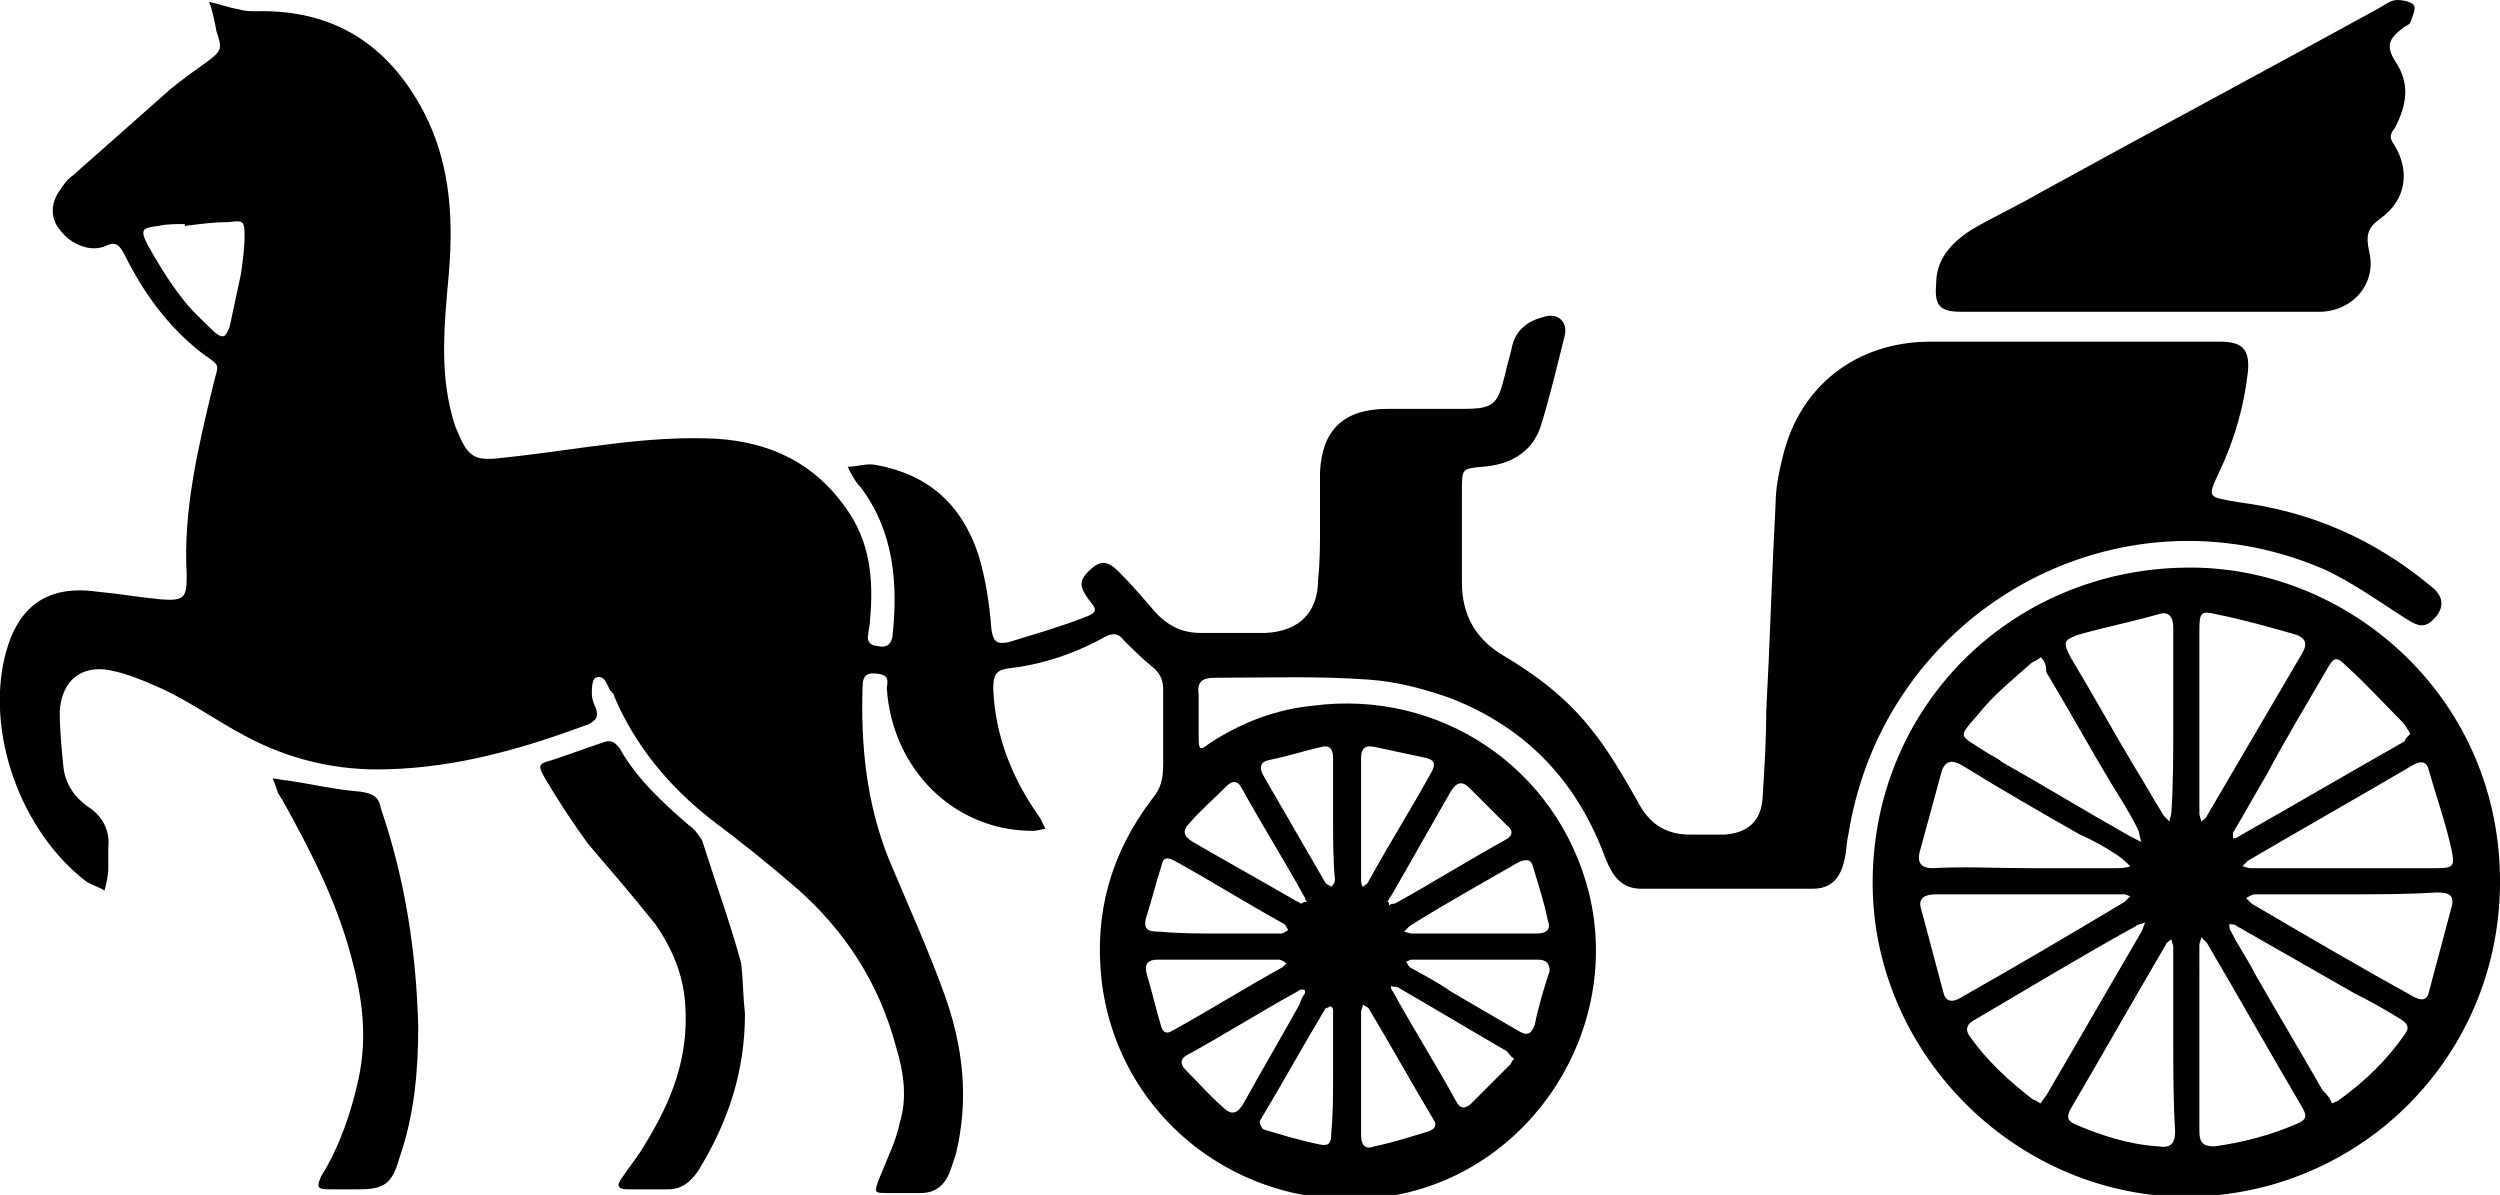 <?xml version="1.0" encoding="utf-8"?>
<!-- Generator: Adobe Illustrator 28.0.0, SVG Export Plug-In . SVG Version: 6.00 Build 0)  -->
<svg version="1.1" xmlns="http://www.w3.org/2000/svg" xmlns:xlink="http://www.w3.org/1999/xlink" x="0px" y="0px"
	 viewBox="0 0 133.9 64" style="enable-background:new 0 0 133.9 64;" xml:space="preserve">
<g id="Ebene_2">
</g>
<g id="Ebene_1">
	<g>
		<g>
			<path d="M70.7,28.2c0-1,0-1.9,0-2.9c0.1-2.3,1.3-3.4,3.6-3.4c1.3,0,2.6,0,4,0c1.7,0,1.9-0.2,2.3-1.8c0.1-0.5,0.3-1.1,0.4-1.6
				c0.2-0.8,0.8-1.3,1.6-1.5c0.8-0.3,1.4,0.2,1.2,1c-0.4,1.6-0.8,3.3-1.3,4.9c-0.5,1.4-1.7,2-3.1,2.1c-1.1,0.1-1.1,0.1-1.1,1.3
				c0,1.6,0,3.3,0,4.9c0,1.7,0.7,3,2.2,3.9c1.7,1,3.3,2.2,4.6,3.8c1,1.2,1.8,2.6,2.6,4c0.6,1.2,1.5,1.8,2.8,1.8c0.6,0,1.3,0,1.9,0
				c1.2-0.1,1.9-0.7,2-1.9c0.1-1.6,0.2-3.1,0.2-4.7c0.2-3.7,0.3-7.4,0.5-11.1c0-0.9,0.2-1.8,0.4-2.6c0.9-3.7,3.9-6.1,7.9-6.1
				c4.8,0,9.6,0,14.4,0c0.4,0,0.7,0,1.1,0c1.2,0,1.6,0.4,1.5,1.6c-0.2,1.8-0.7,3.6-1.5,5.3c-0.7,1.5-0.7,1.4,1,1.7
				c3.9,0.5,7.3,2,10.3,4.5c0.8,0.6,0.7,1.3,0,1.9c-0.5,0.4-0.9,0.1-1.4-0.2c-1.4-0.9-2.8-1.9-4.3-2.6c-11.1-4.8-23.6,2.2-25.5,14.2
				c-0.1,0.4-0.1,0.9-0.2,1.3c-0.2,1-0.7,1.6-1.7,1.6c-3.1,0-6.2,0-9.2,0c-1,0-1.5-0.6-1.9-1.6c-1.5-4.1-4.2-7-8.3-8.6
				c-1.4-0.5-2.9-0.9-4.4-1c-2.7-0.2-5.4-0.1-8.2-0.1c-0.7,0-1,0.2-0.9,0.9c0,0.8,0,1.5,0,2.3c0,0.7,0.1,0.7,0.6,0.3
				c1.7-1.1,3.5-1.8,5.5-2c6.8-0.9,13.1,3.3,14.8,10c1.8,7.3-3,14.8-10.3,16.2c-7.7,1.4-14.9-3.8-15.8-11.5
				c-0.4-3.6,0.5-6.8,2.7-9.7c0.5-0.6,0.6-1.1,0.6-1.9c0-1.3,0-2.6,0-4c0-0.5-0.2-0.9-0.6-1.2c-0.5-0.4-1-0.9-1.5-1.4
				c-0.3-0.4-0.6-0.4-1-0.2c-1.6,0.9-3.4,1.5-5.2,1.7c-0.7,0.1-0.8,0.4-0.8,1.1c0.1,2.5,1,4.8,2.5,6.9c0.1,0.2,0.2,0.4,0.3,0.6
				c-0.2,0-0.4,0.1-0.7,0.1c-4.2,0-7.5-3.3-7.8-7.6c0-0.3,0.2-0.7-0.4-0.8c-0.6-0.1-0.9,0-0.9,0.7c-0.1,3.1,0.2,6.2,1.4,9.2
				c1,2.4,2.1,4.8,3,7.3c1,2.8,1.3,5.6,0.6,8.5c-0.1,0.3-0.2,0.6-0.3,0.9c-0.3,0.8-0.8,1.2-1.6,1.2c-0.6,0-1.1,0-1.7,0
				c-0.8,0-0.8,0-0.5-0.8c0.4-1,0.9-2,1.1-3c0.4-1.3,0.2-2.7-0.2-4c-0.9-3.4-2.7-6.2-5.3-8.5c-1.5-1.3-3-2.5-4.6-3.7
				c-2.3-1.8-4.1-4-5.2-6.6c0-0.1-0.1-0.2-0.2-0.3c-0.2-0.3-0.3-0.9-0.8-0.7c-0.2,0.1-0.2,0.6-0.2,0.9c0,0.2,0.1,0.5,0.2,0.7
				c0.2,0.5,0,0.7-0.4,0.9c-3.5,1.3-7,2.3-10.7,2.4c-2.7,0.1-5.3-0.5-7.7-1.8c-1.5-0.8-2.9-1.8-4.4-2.5c-0.9-0.4-1.8-0.8-2.8-1
				c-1.6-0.3-2.6,0.6-2.7,2.2c0,1,0.1,2,0.2,3c0.1,0.9,0.6,1.6,1.3,2.1c0.8,0.5,1.2,1.3,1.1,2.2c0,0.4,0,0.7,0,1.1
				c0,0.4-0.1,0.8-0.2,1.2c-0.3-0.2-0.7-0.3-1-0.5C1.1,44.5-0.8,39.2,0.3,35c0.7-2.6,2.3-3.7,5-3.3c1.1,0.1,2.2,0.3,3.3,0.4
				C9.9,32.2,10,32,10,30.8c-0.2-3.4,0.6-6.8,1.4-10.1c0.3-1.3,0.5-1-0.6-1.8c-1.8-1.4-3.1-3.2-4.1-5.2c-0.3-0.6-0.5-0.8-1.1-0.5
				c-0.8,0.3-1.8-0.1-2.4-0.9c-0.5-0.6-0.5-1.4,0-2.1c0.2-0.3,0.4-0.6,0.7-0.8c1.7-1.5,3.5-3.1,5.2-4.6c0.6-0.5,1.3-1,2-1.5
				c0.8-0.6,0.8-0.7,0.5-1.6c-0.1-0.5-0.2-1.1-0.4-1.6c0.5,0.1,1,0.3,1.6,0.4c0.3,0.1,0.6,0.1,0.9,0.1c4.2-0.1,7.1,1.8,9,5.4
				c1.5,2.9,1.6,6,1.3,9.1c-0.2,2.2-0.4,4.5,0.1,6.7c0.1,0.4,0.2,0.9,0.4,1.3c0.6,1.5,1,1.6,2.6,1.4c3.8-0.4,7.5-1.2,11.3-1
				c2.9,0.2,5.2,1.3,6.9,3.7c1.3,1.8,1.5,3.8,1.3,6c0,0.3-0.1,0.6-0.1,0.8c-0.1,0.4,0.2,0.6,0.5,0.6c0.4,0.1,0.7,0,0.8-0.5
				c0.3-2.8,0.1-5.6-1.7-8c-0.3-0.3-0.5-0.7-0.7-1.1c0.5,0,1-0.2,1.5-0.1c2.8,0.5,4.6,2.1,5.5,4.8c0.4,1.3,0.6,2.7,0.7,4
				c0.1,0.7,0.3,0.8,0.9,0.7c1.3-0.4,2.7-0.8,4-1.3c0.8-0.3,0.8-0.4,0.3-1c-0.5-0.7-0.5-1,0-1.5c0.6-0.6,1-0.6,1.6,0
				c0.7,0.7,1.3,1.4,1.9,2.1c0.7,0.8,1.5,1.2,2.5,1.2c1.2,0,2.3,0,3.5,0c1.8-0.1,2.8-1.1,2.8-2.9C70.7,30.1,70.7,29.2,70.7,28.2
				C70.7,28.2,70.7,28.2,70.7,28.2z M9.9,12.1c0,0,0-0.1,0-0.1c-0.5,0-1,0-1.4,0.1c-0.9,0.1-1,0.2-0.6,1C8.4,14,9,15,9.7,15.9
				c0.5,0.7,1.2,1.3,1.8,1.9c0.5,0.4,0.6,0.2,0.8-0.3c0.2-0.9,0.4-1.9,0.6-2.8c0.1-0.7,0.2-1.4,0.2-2.1c0-0.8-0.1-0.8-0.9-0.7
				C11.4,11.9,10.7,12,9.9,12.1z M65.4,51.4C65.4,51.4,65.4,51.4,65.4,51.4c-1.1,0-2.2,0-3.4,0c-0.5,0-0.7,0.2-0.6,0.7
				c0.3,1,0.5,1.9,0.8,2.9c0.1,0.3,0.3,0.4,0.6,0.2c2-1.1,3.9-2.3,5.9-3.4c0.1-0.1,0.2-0.2,0.2-0.2c-0.1-0.1-0.3-0.2-0.4-0.2
				C67.6,51.4,66.5,51.4,65.4,51.4z M83,52c0-0.4-0.2-0.6-0.6-0.6c-2.3,0-4.6,0-6.8,0c-0.1,0-0.2,0.1-0.3,0.1
				c0.1,0.1,0.1,0.2,0.2,0.3c0.7,0.4,1.5,0.8,2.2,1.3c1.2,0.7,2.4,1.4,3.6,2.1c0.5,0.3,0.7,0.2,0.9-0.3C82.4,53.9,82.7,52.9,83,52z
				 M78.9,50C78.9,50,78.9,50,78.9,50c1.1,0,2.2,0,3.4,0c0.5,0,0.8-0.2,0.6-0.7c-0.2-1-0.5-1.9-0.8-2.9C82,46,81.7,46,81.3,46.2
				c-1.9,1.1-3.9,2.2-5.8,3.4c-0.1,0.1-0.2,0.2-0.3,0.3c0.1,0,0.3,0.1,0.4,0.1C76.7,50,77.8,50,78.9,50z M65.3,50
				C65.3,50,65.3,50,65.3,50c1.1,0,2.2,0,3.3,0c0.1,0,0.3-0.1,0.4-0.2c-0.1-0.1-0.1-0.2-0.2-0.3c-2-1.1-3.9-2.3-5.9-3.4
				c-0.4-0.2-0.6-0.2-0.7,0.3c-0.3,0.9-0.5,1.8-0.8,2.7c-0.2,0.7,0.1,0.8,0.7,0.8C63.2,50,64.3,50,65.3,50z M72.9,57.4
				c0,1.1,0,2.2,0,3.4c0,0.5,0.2,0.8,0.7,0.6c1-0.2,1.9-0.5,2.9-0.8c0.3-0.1,0.5-0.3,0.3-0.6c-1.2-2-2.3-4-3.5-6
				c-0.1-0.1-0.2-0.1-0.3-0.2c0,0.1-0.1,0.3-0.1,0.4C72.9,55.2,72.9,56.3,72.9,57.4z M73.6,40c-0.5-0.1-0.7,0.1-0.7,0.6
				c0,1.1,0,2.2,0,3.3c0,0,0,0,0,0c0,1.1,0,2.1,0,3.2c0,0.1,0,0.3,0.1,0.4c0.1-0.1,0.3-0.2,0.3-0.3c1.1-2,2.3-3.9,3.4-5.9
				c0.2-0.4,0.1-0.6-0.3-0.7 M74.4,48.5c0.1-0.1,0.2-0.1,0.3-0.1c2-1.1,3.9-2.3,5.9-3.4c0.4-0.2,0.5-0.5,0.1-0.8
				c-0.7-0.7-1.3-1.3-2-2c-0.4-0.4-0.7-0.3-1,0.2c-1.1,1.9-2.1,3.7-3.2,5.6c-0.1,0.1-0.1,0.2-0.2,0.3C74.4,48.3,74.4,48.4,74.4,48.5
				z M81.1,56.7c-0.2-0.1-0.3-0.3-0.4-0.4c-1.9-1.1-3.9-2.3-5.8-3.4c-0.1-0.1-0.3,0-0.4-0.1c0,0.1,0,0.2,0.1,0.3
				c1.1,2,2.3,3.9,3.4,5.9c0.2,0.4,0.5,0.4,0.8,0.1c0.7-0.7,1.4-1.4,2.1-2.1C80.9,57.1,80.9,56.9,81.1,56.7z M69.9,53.2
				c0-0.1,0-0.2-0.1-0.2c-0.1,0-0.2,0-0.3,0.1c-2,1.1-3.9,2.3-5.9,3.4c-0.4,0.2-0.4,0.5-0.1,0.8c0.7,0.7,1.3,1.4,2,2
				c0.5,0.5,0.8,0.3,1.1-0.2c1-1.8,2-3.5,3-5.3C69.7,53.5,69.8,53.3,69.9,53.2z M70,48.3c-0.1-0.1-0.1-0.2-0.1-0.2
				c-1.1-2-2.3-3.9-3.4-5.9c-0.2-0.4-0.5-0.4-0.8-0.1c-0.7,0.7-1.4,1.3-2,2c-0.4,0.4-0.3,0.7,0.2,1c1.9,1.1,3.7,2.1,5.6,3.2
				c0.1,0,0.1,0.1,0.2,0.1C69.7,48.4,69.8,48.3,70,48.3z M71.4,43.9C71.4,43.9,71.4,43.9,71.4,43.9c0-1.1,0-2.2,0-3.3
				c0-0.5-0.2-0.7-0.6-0.6c-0.9,0.2-1.8,0.5-2.8,0.7c-0.5,0.1-0.6,0.4-0.3,0.9c1.1,1.9,2.2,3.8,3.3,5.7c0.1,0.1,0.2,0.1,0.3,0.2
				c0.1-0.1,0.2-0.2,0.2-0.4C71.4,46.1,71.4,45,71.4,43.9z M71.4,57.5C71.4,57.5,71.4,57.5,71.4,57.5c0-1.1,0-2.2,0-3.3
				c0-0.1,0-0.2-0.1-0.3c-0.1,0-0.2,0.1-0.3,0.1c-1.2,2-2.3,4-3.5,6c-0.1,0.1,0.1,0.5,0.2,0.5c1,0.3,2,0.6,3,0.8
				c0.5,0.1,0.6-0.1,0.6-0.6C71.4,59.7,71.4,58.6,71.4,57.5z"/>
			<path d="M100.3,47.1c0.1-9.5,7.7-16.8,17.2-16.7c8.5,0.1,16.5,7.1,16.4,17c-0.1,9.4-7.7,16.8-17.1,16.7
				C107.7,63.9,100.2,56.2,100.3,47.1z M116.4,38.8C116.4,38.8,116.4,38.8,116.4,38.8c0-1.7,0-3.4,0-5.2c0-0.5-0.2-0.9-0.8-0.7
				c-1.4,0.4-2.9,0.7-4.3,1.1c-0.8,0.3-0.8,0.4-0.4,1.2c1.2,2,2.3,4,3.5,6c0.5,0.8,1,1.7,1.5,2.5c0.1,0.1,0.2,0.2,0.3,0.3
				c0-0.2,0.1-0.3,0.1-0.5C116.4,42,116.4,40.4,116.4,38.8z M117.8,38.6C117.8,38.6,117.8,38.6,117.8,38.6c0,1.7,0,3.4,0,5
				c0,0.1,0.1,0.3,0.1,0.4c0.1-0.1,0.3-0.2,0.3-0.3c1.7-2.9,3.4-5.8,5.1-8.7c0.3-0.5,0.2-0.8-0.3-1c-1.4-0.4-2.8-0.8-4.3-1.1
				c-0.8-0.2-0.9-0.1-0.9,0.8C117.8,35.3,117.8,37,117.8,38.6z M117.8,55.7C117.8,55.7,117.8,55.7,117.8,55.7c0,1.6,0,3.3,0,4.9
				c0,0.6,0.2,0.8,0.8,0.8c1.5-0.2,3-0.6,4.4-1.2c0.5-0.2,0.6-0.4,0.3-0.9c-1.7-2.9-3.4-5.9-5.1-8.8c-0.1-0.1-0.2-0.2-0.3-0.3
				c0,0.1-0.1,0.3-0.1,0.4C117.8,52.4,117.8,54,117.8,55.7z M116.4,55.7C116.4,55.7,116.4,55.7,116.4,55.7c0-1.7,0-3.3,0-5
				c0-0.1-0.1-0.3-0.1-0.4c-0.1,0.1-0.3,0.2-0.3,0.3c-1.7,2.9-3.4,5.9-5.1,8.8c-0.2,0.4-0.2,0.6,0.2,0.8c1.4,0.6,2.9,1.1,4.5,1.2
				c0.6,0.1,0.9-0.1,0.9-0.8C116.4,59,116.4,57.3,116.4,55.7z M108.6,46.5c1.6,0,3.1,0,4.7,0c0.3,0,0.5,0,0.8-0.1
				c-0.2-0.2-0.4-0.4-0.7-0.6c-0.6-0.4-1.3-0.8-2-1.1c-2.1-1.2-4.2-2.4-6.3-3.7c-0.5-0.3-0.9-0.3-1.1,0.3c-0.4,1.5-0.8,2.9-1.2,4.4
				c-0.1,0.5,0.1,0.8,0.7,0.8C105.2,46.4,106.9,46.5,108.6,46.5z M125.6,46.5c1.6,0,3.3,0,4.9,0c0.9,0,1-0.1,0.8-1
				c-0.3-1.4-0.8-2.8-1.2-4.2c-0.1-0.5-0.4-0.6-0.9-0.3c-2.9,1.7-5.9,3.4-8.8,5.1c-0.1,0.1-0.2,0.2-0.3,0.3c0.1,0,0.3,0.1,0.4,0.1
				C122.3,46.5,123.9,46.5,125.6,46.5z M109.3,59.1c0.1-0.2,0.3-0.4,0.4-0.6c1.7-2.9,3.3-5.7,5-8.6c0.1-0.2,0.1-0.3,0.2-0.5
				c-0.2,0.1-0.4,0.1-0.5,0.2c-2.9,1.6-5.7,3.3-8.6,5c-0.4,0.2-0.6,0.5-0.3,0.9c0.9,1.3,2.1,2.4,3.4,3.4
				C109,58.9,109.1,59,109.3,59.1z M129.1,39.3c-0.2-0.3-0.3-0.5-0.4-0.6c-1-1-2-2.1-3-3c-0.6-0.6-0.7-0.5-1.1,0.2
				c-1.1,1.9-2.2,3.7-3.2,5.6c-0.6,1-1.2,2.1-1.8,3.1c0,0.1,0,0.2,0,0.3c0.1,0,0.2,0,0.3-0.1c3-1.7,5.9-3.4,8.9-5.1
				C128.8,39.6,128.9,39.5,129.1,39.3z M124.9,59.1c0.2-0.1,0.3-0.1,0.4-0.2c1.4-1,2.6-2.2,3.5-3.5c0.3-0.4,0.1-0.6-0.2-0.8
				c-0.8-0.5-1.7-1-2.5-1.4c-2.1-1.2-4.2-2.4-6.3-3.6c-0.1-0.1-0.3-0.1-0.4-0.1c0,0.1,0,0.3,0.1,0.4c0.4,0.8,0.9,1.5,1.3,2.3
				c1.2,2.1,2.4,4.1,3.6,6.2C124.6,58.6,124.8,58.8,124.9,59.1z M109.3,35.2c-0.2,0.2-0.4,0.2-0.6,0.4c-0.9,0.8-1.9,1.6-2.7,2.6
				c-1.2,1.4-1.1,1.1,0.4,2.1c0.3,0.2,0.6,0.3,0.8,0.5c2.3,1.3,4.6,2.7,6.9,4c0.2,0.1,0.4,0.2,0.6,0.3c-0.1-0.2-0.1-0.5-0.2-0.7
				c-0.4-0.8-0.9-1.6-1.4-2.4c-1.2-2-2.3-4-3.5-6C109.6,35.6,109.5,35.4,109.3,35.2z M108.7,47.9C108.7,47.9,108.7,47.9,108.7,47.9
				c-1.7,0-3.3,0-5,0c-0.6,0-1,0.2-0.8,0.8c0.4,1.5,0.8,3,1.2,4.5c0.1,0.4,0.4,0.5,0.8,0.3c3-1.7,5.9-3.4,8.9-5.2
				c0.1-0.1,0.2-0.2,0.3-0.3c-0.1,0-0.2-0.1-0.3-0.1C112,47.9,110.4,47.9,108.7,47.9z M125.8,47.9C125.8,47.9,125.8,47.9,125.8,47.9
				c-1.7,0-3.4,0-5,0c-0.2,0-0.3,0.1-0.5,0.2c0.1,0.1,0.2,0.2,0.3,0.3c2.9,1.7,5.8,3.4,8.7,5c0.4,0.2,0.7,0.2,0.8-0.3
				c0.4-1.5,0.8-3,1.2-4.5c0.2-0.7-0.2-0.8-0.8-0.8C129,47.9,127.4,47.9,125.8,47.9z"/>
			<path d="M114.6,16.7c-3.2,0-6.3,0-9.5,0c-1.2,0-1.5-0.3-1.4-1.5c0-1.3,0.8-2.2,1.9-2.9c1.2-0.7,2.5-1.3,3.7-2
				c6-3.3,12-6.5,18-9.8c0.4-0.2,0.7-0.5,1.1-0.5c0.3,0,0.8,0.1,0.9,0.3c0.1,0.2-0.1,0.6-0.2,0.9c0,0.1-0.3,0.2-0.4,0.3
				c-0.8,0.6-0.9,1-0.4,1.8c0.8,1.2,0.6,2.3,0,3.5c-0.2,0.3-0.4,0.5-0.1,0.9c0.9,1.4,0.7,3-0.7,4c-0.7,0.5-0.8,0.9-0.6,1.8
				c0.4,1.7-0.9,3.2-2.7,3.2C121,16.7,117.8,16.7,114.6,16.7C114.6,16.7,114.6,16.7,114.6,16.7z"/>
			<path d="M39.9,54.3c0,3.1-0.9,5.8-2.5,8.4c-0.4,0.6-0.9,1-1.6,1c-0.7,0-1.4,0-2.2,0c-0.5,0-0.6-0.2-0.3-0.6
				c0.4-0.6,0.9-1.2,1.3-1.9c1.4-2.3,2.3-4.6,2.1-7.4c-0.1-1.6-0.7-3-1.6-4.3c-1.2-1.5-2.4-2.9-3.6-4.3c-0.8-1.1-1.6-2.3-2.3-3.5
				c-0.4-0.7-0.4-0.8,0.4-1c0.9-0.3,1.7-0.6,2.6-0.9c0.5-0.2,0.7-0.1,1,0.3c0.9,1.6,2.3,2.9,3.7,4.1c0.3,0.2,0.5,0.5,0.7,0.8
				c0.7,2.2,1.5,4.4,2.1,6.6C39.8,52.5,39.8,53.4,39.9,54.3z"/>
			<path d="M22.4,55c0,2.3-0.2,4.7-1,7c-0.4,1.4-0.8,1.7-2.2,1.7c-0.5,0-1,0-1.6,0c-0.7,0-0.6-0.2-0.4-0.7c1-1.6,1.6-3.4,2-5.2
				c0.5-2.3,0.2-4.4-0.4-6.6c-0.8-3-2.2-5.7-3.7-8.4c-0.1-0.1-0.1-0.2-0.2-0.3c-0.1-0.3-0.2-0.6-0.3-0.8c0.3,0,0.5,0.1,0.8,0.1
				c1.3,0.2,2.6,0.5,3.9,0.6c0.7,0.1,1,0.3,1.1,0.9C21.7,47.1,22.3,51,22.4,55z"/>
		</g>
	</g>
</g>
</svg>
